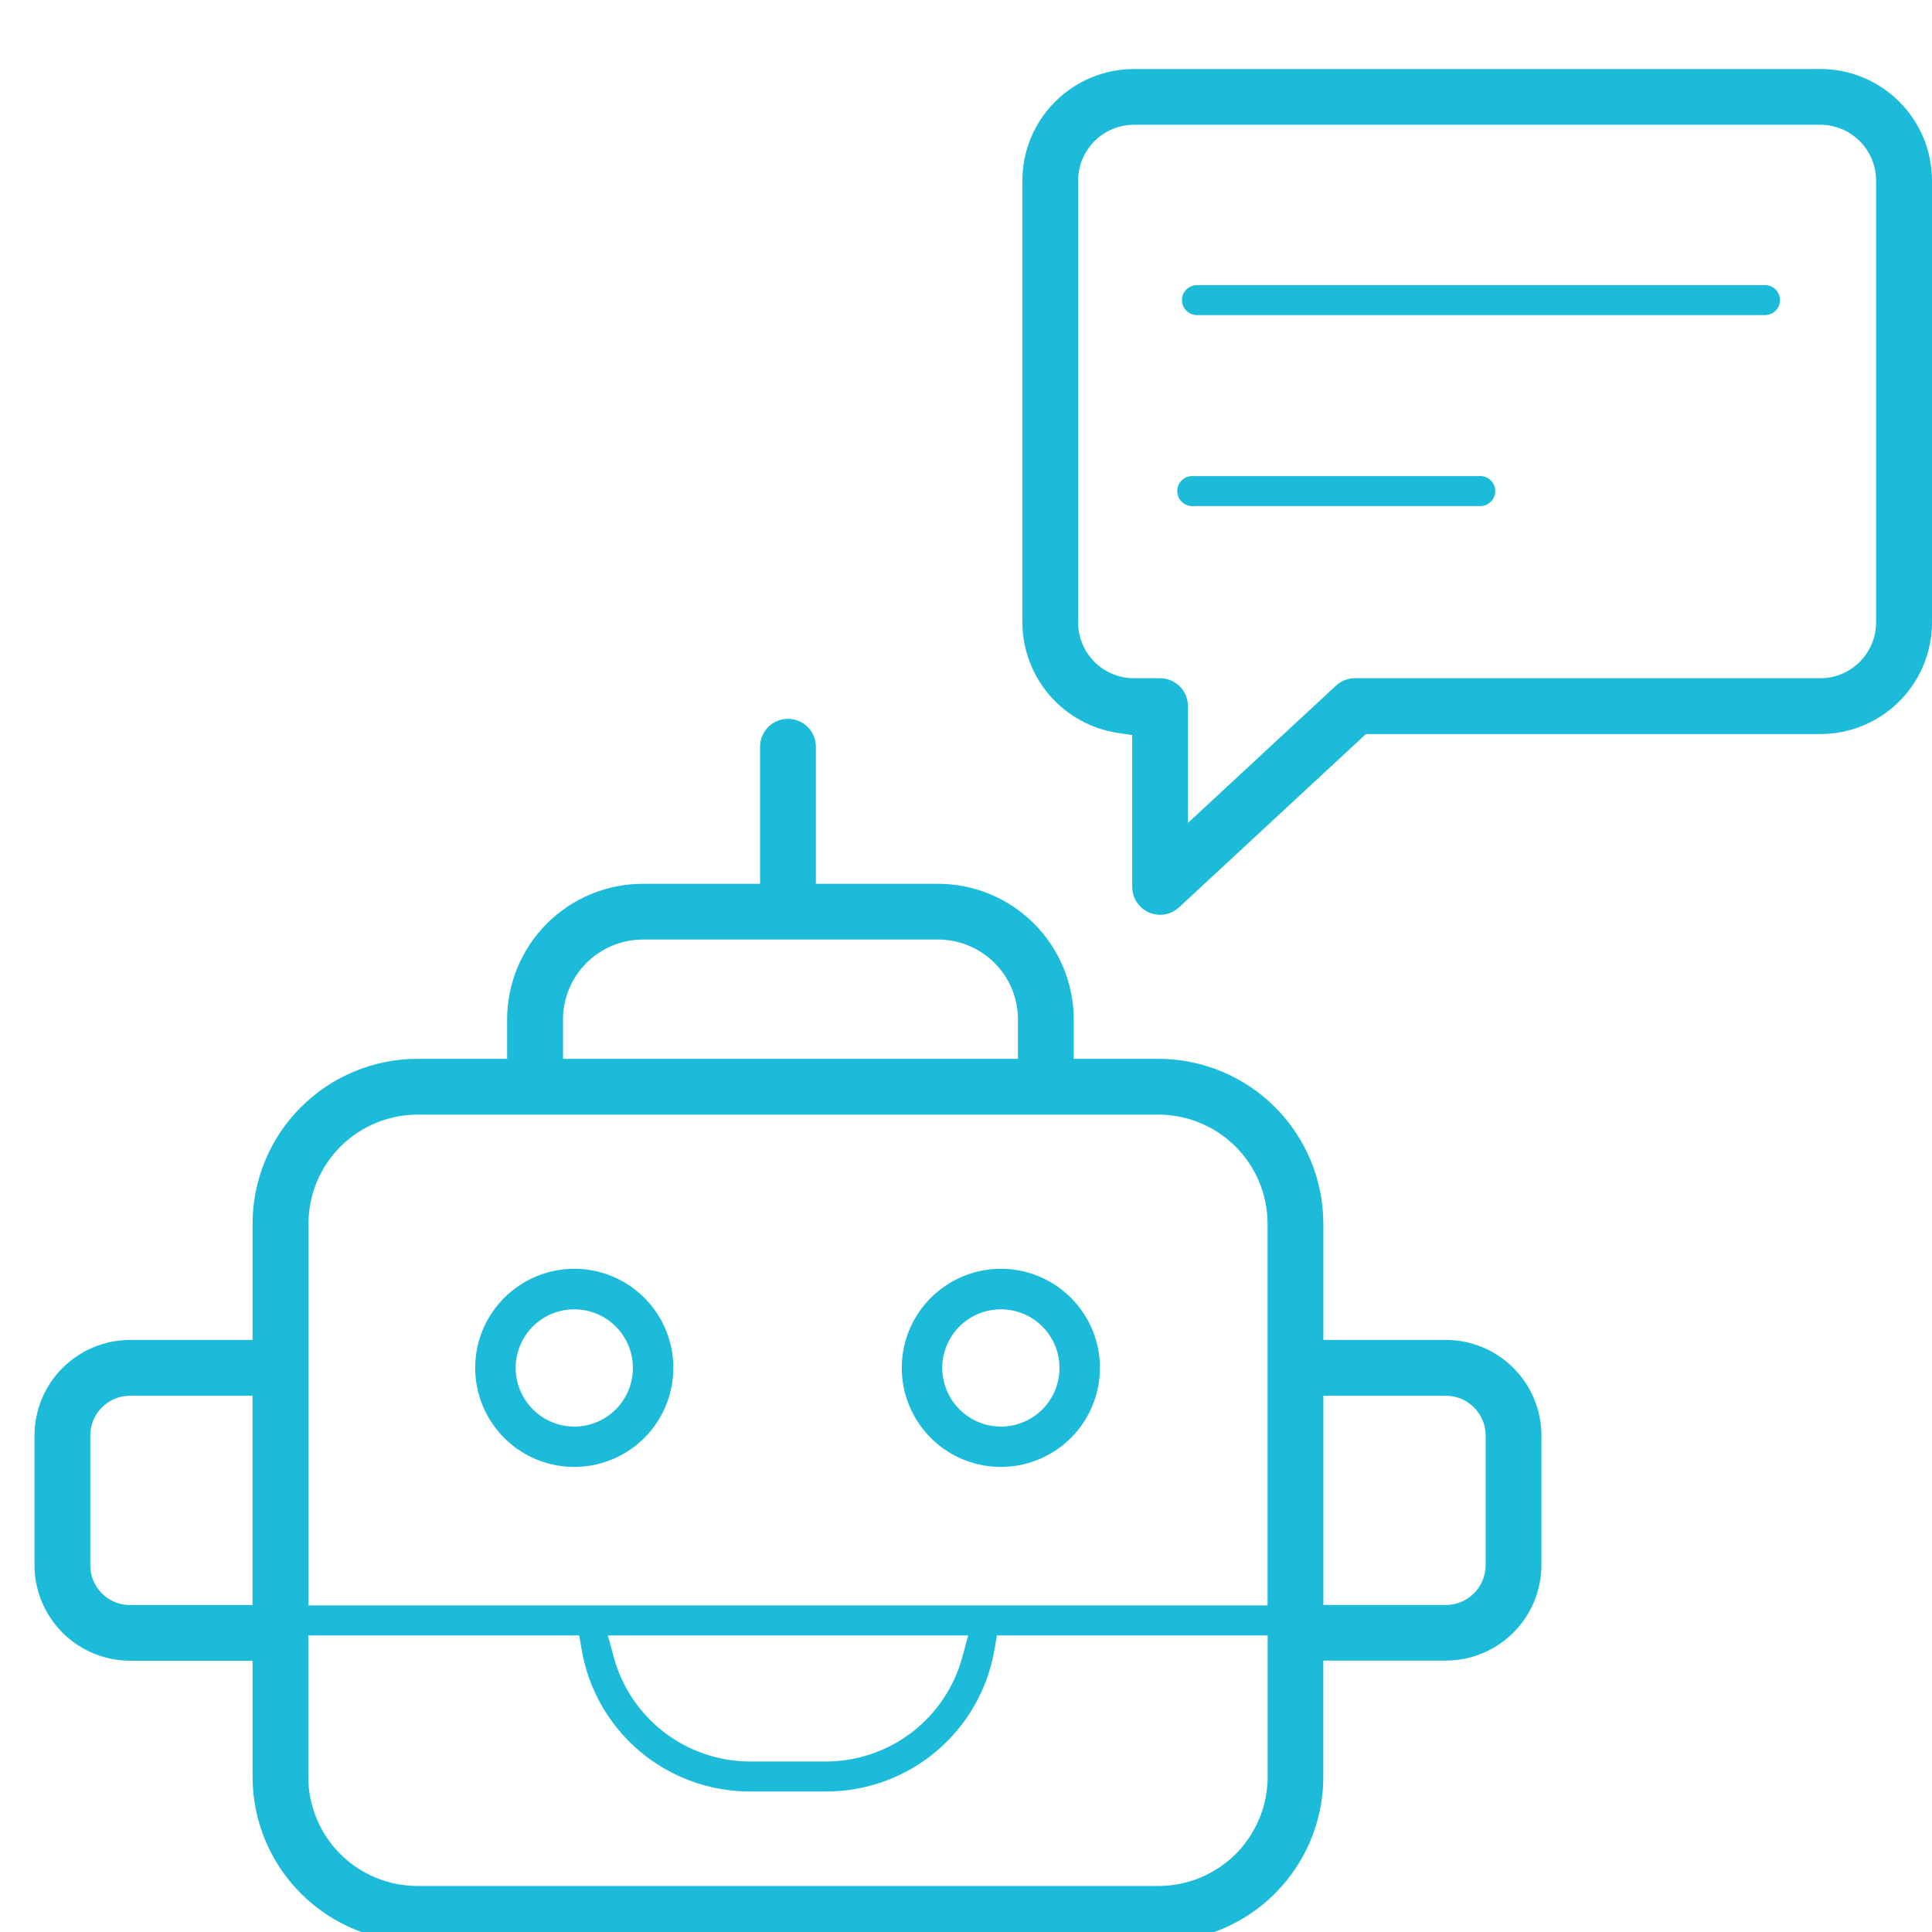 <svg width="56" height="56" viewBox="0 0 56 56" fill="none" xmlns="http://www.w3.org/2000/svg">
<g clip-path="url(#clip0_150_28)">
<path d="M52.544 2.001H32.866C32.009 2.002 31.188 2.343 30.582 2.949C29.976 3.555 29.635 4.376 29.634 5.233V18.043C29.637 18.817 29.917 19.565 30.422 20.152C30.927 20.738 31.626 21.125 32.391 21.243L32.818 21.306V25.706C32.818 25.863 32.864 26.017 32.95 26.149C33.036 26.281 33.158 26.385 33.303 26.448C33.447 26.511 33.606 26.53 33.761 26.504C33.917 26.477 34.061 26.406 34.176 26.299L39.592 21.277H52.768C53.625 21.276 54.446 20.935 55.052 20.329C55.658 19.723 55.999 18.902 56 18.045V5.233C55.999 4.376 55.658 3.554 55.052 2.948C54.446 2.342 53.624 2.001 52.767 2H52.544V2.001ZM32.866 3.617H52.766C53.194 3.618 53.604 3.789 53.906 4.092C54.209 4.395 54.379 4.805 54.379 5.233V18.043C54.379 18.471 54.208 18.882 53.905 19.185C53.602 19.488 53.191 19.659 52.763 19.659H39.273C39.069 19.658 38.873 19.735 38.724 19.874L34.433 23.853V20.467C34.433 20.253 34.348 20.047 34.196 19.896C34.045 19.744 33.839 19.659 33.625 19.659H32.866C32.438 19.659 32.027 19.488 31.724 19.185C31.421 18.882 31.251 18.471 31.25 18.043V5.233C31.251 4.805 31.421 4.394 31.724 4.091C32.027 3.788 32.438 3.618 32.866 3.617V3.617Z" fill="#1CBBDA"/>
<path d="M51.16 9.133C51.275 9.133 51.386 9.087 51.467 9.006C51.549 8.924 51.594 8.814 51.594 8.699C51.594 8.583 51.549 8.473 51.467 8.391C51.386 8.31 51.275 8.264 51.16 8.264H34.694C34.579 8.264 34.468 8.31 34.387 8.391C34.305 8.473 34.26 8.583 34.26 8.699C34.26 8.814 34.305 8.924 34.387 9.006C34.468 9.087 34.579 9.133 34.694 9.133H51.16Z" fill="#1CBBDA"/>
<path d="M42.927 14.669C43.038 14.664 43.144 14.615 43.221 14.534C43.298 14.454 43.341 14.346 43.341 14.234C43.341 14.123 43.298 14.015 43.221 13.934C43.144 13.853 43.038 13.805 42.927 13.8H34.579C34.52 13.797 34.461 13.806 34.406 13.827C34.351 13.847 34.3 13.879 34.258 13.919C34.215 13.96 34.181 14.009 34.158 14.063C34.135 14.117 34.123 14.175 34.123 14.234C34.123 14.293 34.135 14.351 34.158 14.406C34.181 14.46 34.215 14.509 34.258 14.549C34.3 14.59 34.351 14.621 34.406 14.642C34.461 14.662 34.52 14.672 34.579 14.669H42.927Z" fill="#1CBBDA"/>
<path d="M38.858 38.839H38.358V35.469C38.357 34.202 37.853 32.988 36.957 32.092C36.061 31.196 34.847 30.692 33.58 30.691H31.123V29.549C31.122 28.507 30.707 27.507 29.97 26.77C29.233 26.033 28.233 25.618 27.191 25.617H23.648V21.617C23.641 21.407 23.552 21.209 23.401 21.063C23.251 20.918 23.049 20.836 22.84 20.836C22.63 20.836 22.428 20.918 22.278 21.063C22.127 21.209 22.038 21.407 22.031 21.617V25.617H18.631C17.589 25.618 16.589 26.033 15.852 26.77C15.115 27.507 14.7 28.507 14.699 29.549V30.691H12.099C10.832 30.692 9.618 31.196 8.722 32.092C7.826 32.988 7.322 34.202 7.321 35.469V38.839H3.77C3.036 38.84 2.332 39.132 1.812 39.651C1.293 40.17 1.001 40.875 1 41.609V45.368C1.001 46.102 1.293 46.806 1.813 47.325C2.332 47.844 3.036 48.136 3.77 48.137H7.321V51.507C7.322 52.774 7.826 53.988 8.722 54.884C9.618 55.78 10.832 56.284 12.099 56.285H33.579C34.846 56.284 36.06 55.78 36.956 54.884C37.852 53.988 38.356 52.774 38.357 51.507V48.133H41.908C42.642 48.133 43.345 47.841 43.865 47.323C44.384 46.805 44.677 46.102 44.679 45.368V41.609C44.678 40.874 44.386 40.17 43.867 39.651C43.348 39.131 42.644 38.839 41.909 38.838H38.859L38.858 38.839ZM27.191 27.233C27.805 27.234 28.394 27.478 28.828 27.912C29.262 28.346 29.506 28.935 29.507 29.549V30.691H16.319V29.549C16.32 28.935 16.564 28.346 16.998 27.912C17.432 27.478 18.021 27.234 18.635 27.233H27.191ZM12.099 32.308H33.579C34.417 32.309 35.221 32.642 35.814 33.235C36.407 33.828 36.74 34.632 36.741 35.47V46.533H8.941V35.469C8.942 34.632 9.275 33.828 9.867 33.236C10.459 32.644 11.261 32.31 12.099 32.308V32.308ZM38.358 40.456H41.909C42.215 40.456 42.508 40.578 42.724 40.794C42.94 41.01 43.062 41.303 43.062 41.609V45.368C43.062 45.674 42.94 45.967 42.724 46.183C42.508 46.399 42.215 46.521 41.909 46.521H38.358V40.456V40.456ZM3.769 40.456H7.32V46.524H3.769C3.463 46.524 3.17 46.402 2.954 46.186C2.738 45.97 2.616 45.677 2.616 45.371V41.612C2.616 41.306 2.737 41.012 2.953 40.795C3.169 40.579 3.463 40.456 3.769 40.456V40.456ZM17.62 47.404H28.063L27.893 48.034C27.657 48.901 27.143 49.666 26.43 50.213C25.716 50.759 24.843 51.056 23.945 51.058H21.738C20.84 51.056 19.966 50.759 19.253 50.213C18.54 49.666 18.026 48.901 17.79 48.034L17.62 47.404V47.404ZM8.94 47.404H16.788L16.86 47.818C17.057 48.969 17.655 50.013 18.548 50.765C19.441 51.517 20.572 51.928 21.739 51.927H23.946C25.113 51.928 26.244 51.516 27.137 50.764C28.029 50.012 28.628 48.969 28.825 47.818L28.897 47.404H36.744V51.504C36.743 52.342 36.41 53.146 35.817 53.739C35.224 54.331 34.42 54.665 33.582 54.666H12.098C11.26 54.665 10.456 54.332 9.863 53.739C9.27 53.146 8.937 52.342 8.936 51.504V47.404H8.94Z" fill="#1CBBDA"/>
<path d="M16.646 36.926C16.108 36.926 15.581 37.085 15.134 37.385C14.686 37.684 14.337 38.109 14.131 38.606C13.925 39.103 13.871 39.651 13.976 40.179C14.081 40.707 14.341 41.192 14.721 41.572C15.102 41.953 15.587 42.212 16.115 42.318C16.643 42.422 17.19 42.369 17.688 42.163C18.185 41.957 18.61 41.608 18.909 41.16C19.208 40.712 19.368 40.186 19.368 39.648C19.368 38.926 19.081 38.233 18.571 37.723C18.06 37.213 17.368 36.926 16.646 36.926ZM16.646 41.501C16.28 41.501 15.921 41.392 15.617 41.188C15.312 40.985 15.074 40.696 14.934 40.357C14.794 40.018 14.757 39.646 14.829 39.286C14.9 38.927 15.077 38.597 15.336 38.337C15.595 38.078 15.925 37.902 16.285 37.83C16.644 37.759 17.017 37.796 17.355 37.936C17.694 38.076 17.983 38.314 18.187 38.618C18.39 38.923 18.499 39.281 18.499 39.648C18.499 40.139 18.304 40.611 17.956 40.958C17.609 41.306 17.137 41.501 16.646 41.501V41.501Z" fill="#1CBBDA"/>
<path d="M16.646 36.776C17.262 36.776 17.862 36.974 18.357 37.341C18.852 37.709 19.215 38.225 19.394 38.815C19.573 39.404 19.557 40.036 19.349 40.616C19.142 41.196 18.753 41.694 18.241 42.036C17.729 42.378 17.12 42.547 16.504 42.516C15.889 42.486 15.3 42.259 14.823 41.868C14.347 41.477 14.009 40.943 13.86 40.346C13.71 39.748 13.756 39.118 13.992 38.549C14.21 38.025 14.579 37.577 15.051 37.261C15.523 36.946 16.078 36.777 16.646 36.776V36.776ZM16.646 42.22C17.328 42.22 17.982 41.949 18.465 41.467C18.947 40.984 19.218 40.33 19.218 39.648C19.218 38.966 18.947 38.312 18.465 37.829C17.982 37.347 17.328 37.076 16.646 37.076V37.076C15.964 37.076 15.31 37.347 14.827 37.829C14.345 38.312 14.074 38.966 14.074 39.648C14.074 40.33 14.345 40.984 14.827 41.467C15.31 41.949 15.964 42.22 16.646 42.22V42.22ZM16.646 37.645C17.177 37.645 17.687 37.856 18.062 38.231C18.438 38.607 18.649 39.117 18.649 39.648C18.649 40.179 18.438 40.689 18.062 41.064C17.687 41.44 17.177 41.651 16.646 41.651C16.115 41.651 15.605 41.44 15.23 41.064C14.854 40.689 14.643 40.179 14.643 39.648C14.643 39.117 14.854 38.607 15.23 38.231C15.605 37.856 16.115 37.645 16.646 37.645ZM16.646 41.351C16.982 41.351 17.311 41.251 17.59 41.064C17.87 40.878 18.088 40.612 18.217 40.301C18.345 39.991 18.379 39.649 18.313 39.319C18.248 38.989 18.086 38.687 17.848 38.449C17.61 38.211 17.307 38.049 16.978 37.983C16.648 37.918 16.306 37.952 15.995 38.08C15.685 38.209 15.419 38.427 15.232 38.706C15.046 38.986 14.946 39.315 14.946 39.651C14.948 40.101 15.128 40.532 15.446 40.851C15.765 41.169 16.196 41.349 16.646 41.351V41.351Z" fill="#1CBBDA"/>
<path d="M29.011 36.926C28.473 36.926 27.946 37.085 27.499 37.385C27.051 37.684 26.702 38.109 26.496 38.606C26.29 39.103 26.236 39.651 26.341 40.179C26.446 40.707 26.706 41.192 27.086 41.572C27.467 41.953 27.952 42.212 28.48 42.318C29.008 42.422 29.555 42.369 30.053 42.163C30.55 41.957 30.975 41.608 31.274 41.16C31.573 40.712 31.733 40.186 31.733 39.648C31.733 38.926 31.446 38.233 30.936 37.723C30.425 37.213 29.733 36.926 29.011 36.926V36.926ZM29.011 41.501C28.645 41.501 28.286 41.392 27.982 41.188C27.677 40.985 27.439 40.696 27.299 40.357C27.159 40.018 27.122 39.646 27.194 39.286C27.265 38.927 27.442 38.597 27.701 38.337C27.96 38.078 28.29 37.902 28.65 37.83C29.009 37.759 29.382 37.796 29.72 37.936C30.059 38.076 30.348 38.314 30.552 38.618C30.755 38.923 30.864 39.281 30.864 39.648C30.864 40.139 30.669 40.611 30.321 40.958C29.974 41.306 29.503 41.501 29.011 41.501V41.501Z" fill="#1CBBDA"/>
<path d="M29.011 36.776C29.627 36.776 30.227 36.974 30.722 37.341C31.216 37.709 31.58 38.225 31.759 38.815C31.938 39.404 31.922 40.036 31.714 40.616C31.507 41.196 31.118 41.694 30.606 42.036C30.093 42.378 29.485 42.547 28.869 42.516C28.254 42.486 27.665 42.259 27.188 41.868C26.712 41.477 26.374 40.943 26.224 40.346C26.075 39.748 26.121 39.118 26.357 38.549C26.575 38.025 26.944 37.577 27.416 37.261C27.888 36.946 28.443 36.777 29.011 36.776V36.776ZM29.011 42.22C29.693 42.22 30.347 41.949 30.83 41.467C31.312 40.984 31.583 40.33 31.583 39.648C31.583 38.966 31.312 38.312 30.83 37.829C30.347 37.347 29.693 37.076 29.011 37.076C28.329 37.076 27.675 37.347 27.192 37.829C26.71 38.312 26.439 38.966 26.439 39.648C26.439 40.33 26.71 40.984 27.192 41.467C27.675 41.949 28.329 42.22 29.011 42.22V42.22ZM29.011 37.645C29.542 37.645 30.052 37.856 30.427 38.231C30.803 38.607 31.014 39.117 31.014 39.648C31.014 40.179 30.803 40.689 30.427 41.064C30.052 41.44 29.542 41.651 29.011 41.651V41.651C28.48 41.651 27.97 41.44 27.595 41.064C27.219 40.689 27.008 40.179 27.008 39.648C27.008 39.117 27.219 38.607 27.595 38.231C27.97 37.856 28.48 37.645 29.011 37.645V37.645ZM29.011 41.351C29.347 41.351 29.676 41.251 29.956 41.064C30.235 40.878 30.453 40.612 30.582 40.301C30.71 39.991 30.744 39.649 30.678 39.319C30.613 38.989 30.451 38.687 30.213 38.449C29.975 38.211 29.672 38.049 29.343 37.983C29.013 37.918 28.671 37.952 28.36 38.08C28.05 38.209 27.784 38.427 27.598 38.706C27.411 38.986 27.311 39.315 27.311 39.651C27.313 40.101 27.493 40.532 27.811 40.851C28.13 41.169 28.561 41.349 29.011 41.351V41.351Z" fill="#1CBBDA"/>
</g>
<defs>
<clipPath id="clip0_150_28">
<rect width="56" height="56" fill="white"/>
</clipPath>
</defs>
</svg>
